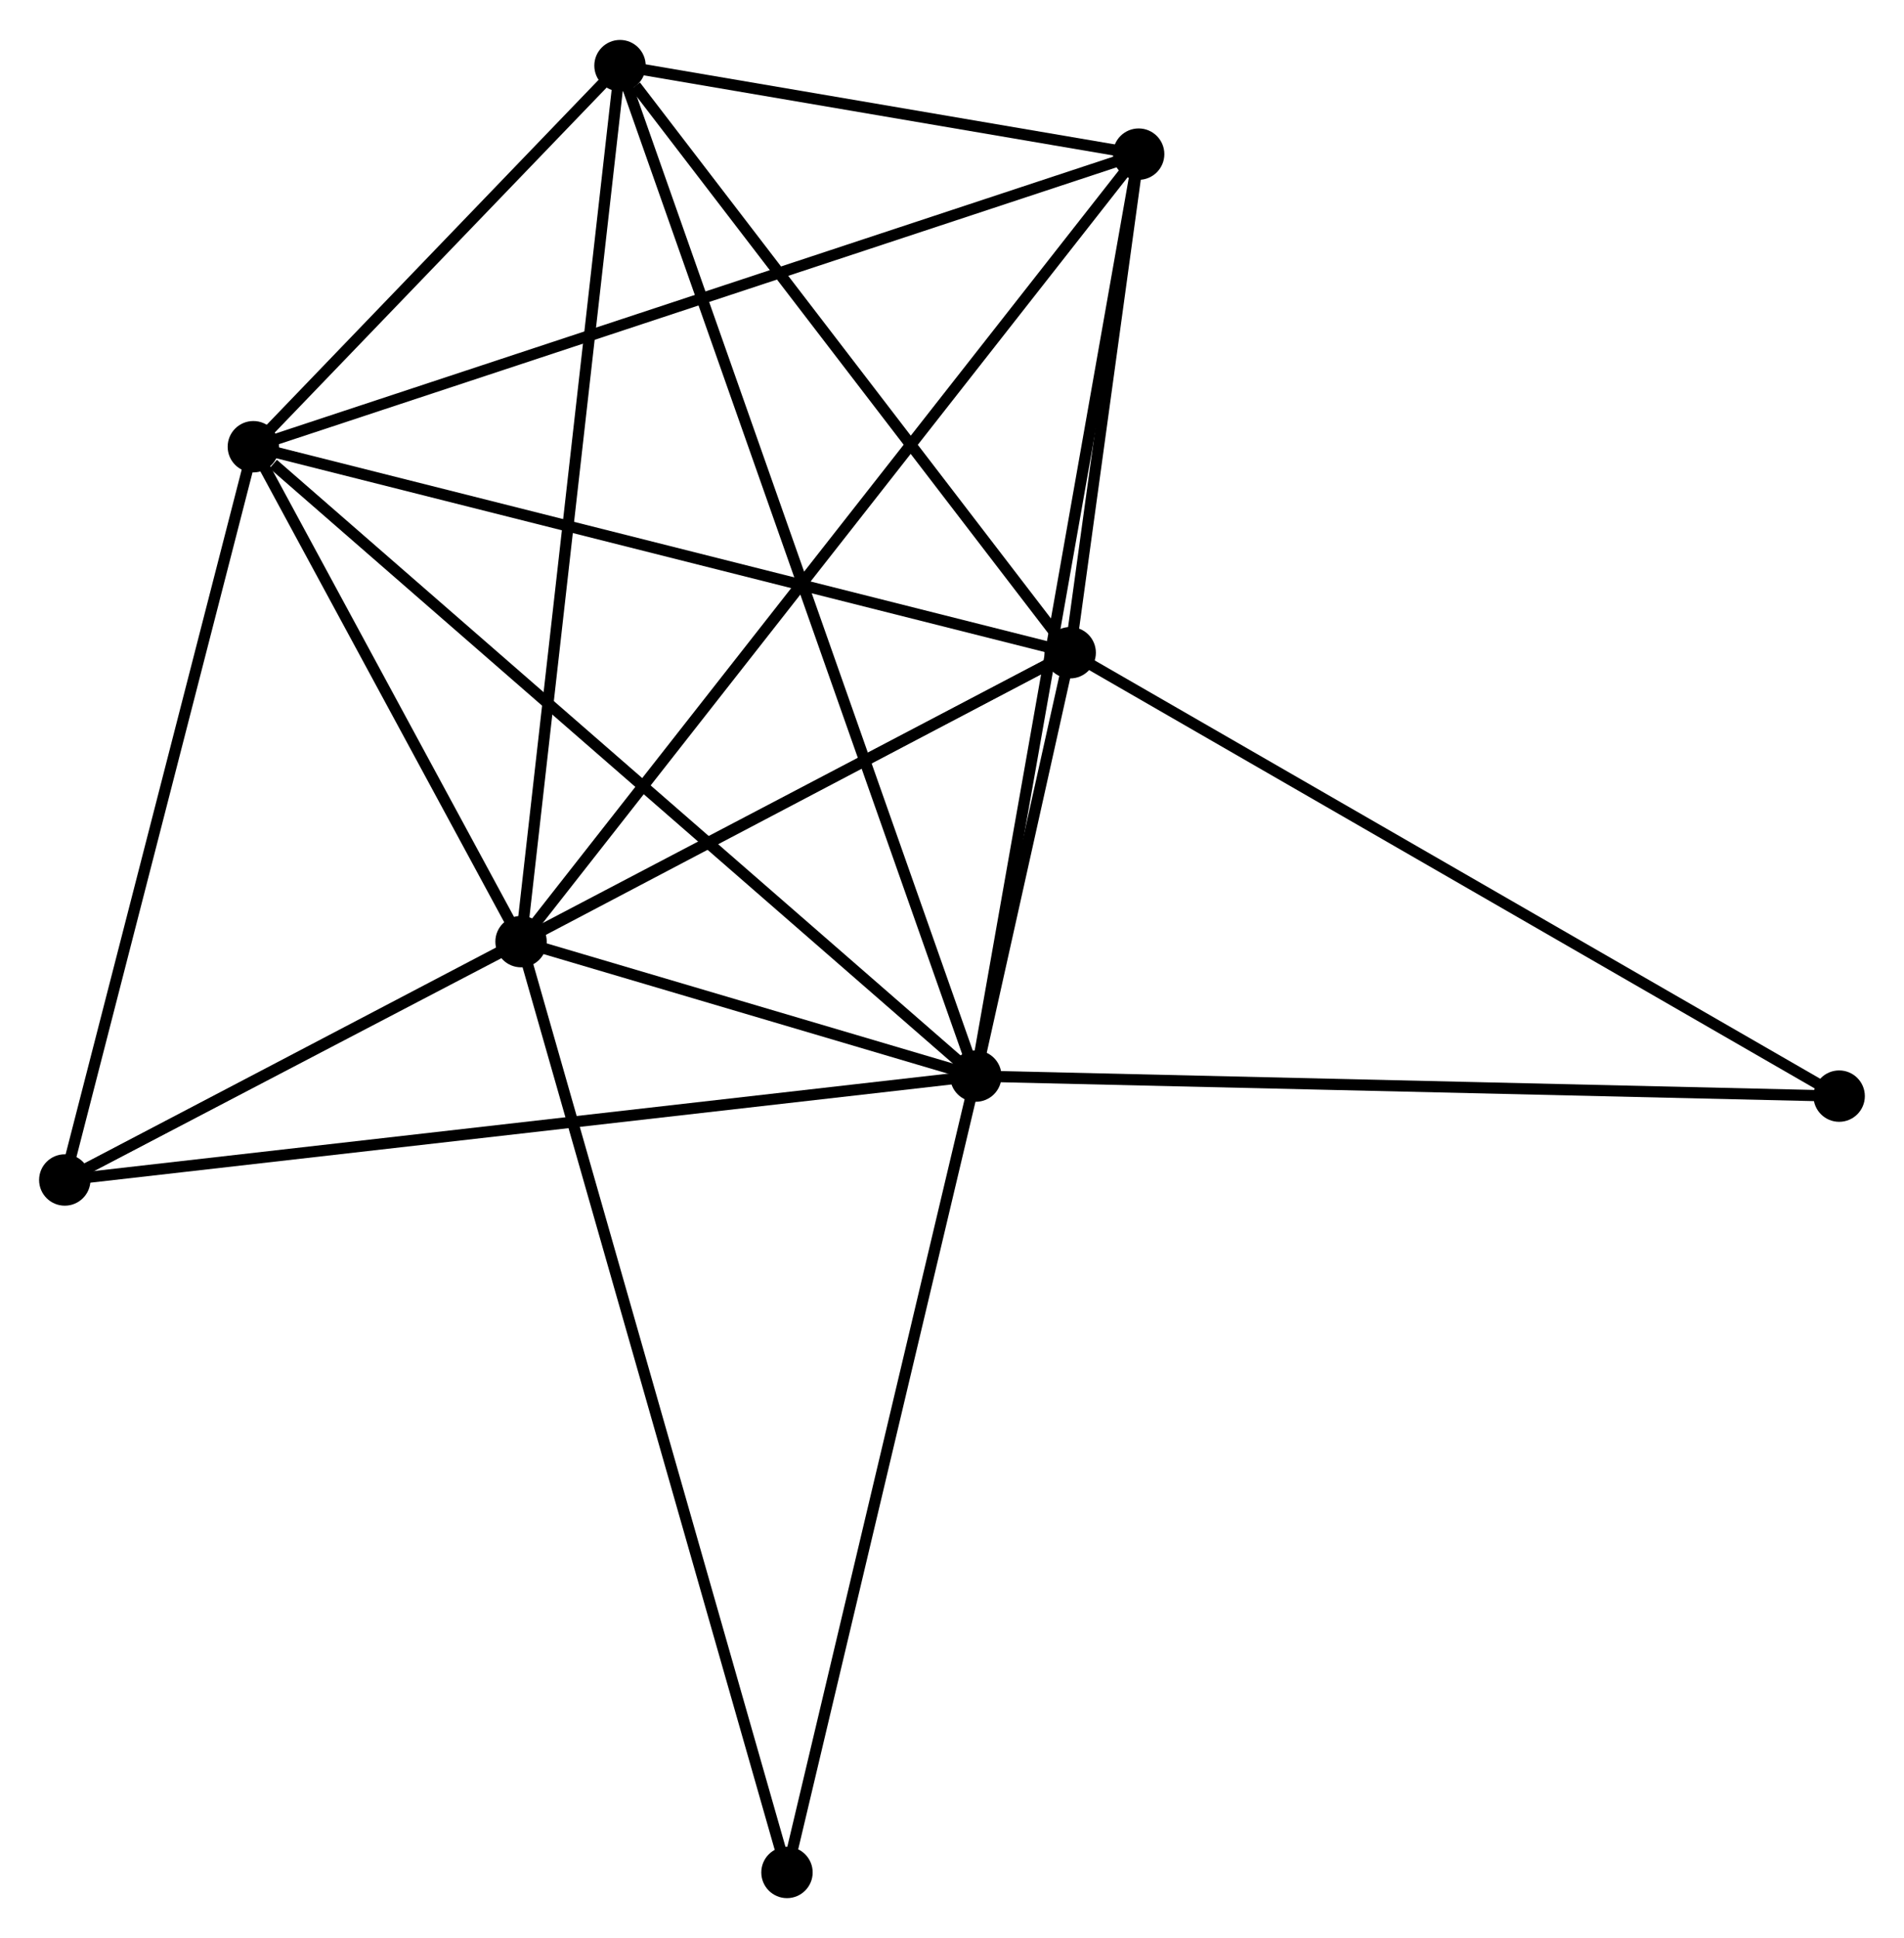 <?xml version="1.0" encoding="UTF-8" standalone="no"?>
<!DOCTYPE svg PUBLIC "-//W3C//DTD SVG 1.1//EN"
 "http://www.w3.org/Graphics/SVG/1.1/DTD/svg11.dtd">
<!-- Generated by graphviz version 2.36.0 (20140111.2315)
 -->
<!-- Title: %3 Pages: 1 -->
<svg width="170pt" height="173pt"
 viewBox="0.00 0.00 170.46 173.32" xmlns="http://www.w3.org/2000/svg" xmlns:xlink="http://www.w3.org/1999/xlink">
<g id="graph0" class="graph" transform="scale(1 1) rotate(0) translate(4 169.319)">
<title>%3</title>
<!-- 0 -->
<g id="node1" class="node"><title>0</title>
<ellipse fill="black" stroke="black" cx="83.362" cy="-73.078" rx="1.8" ry="1.8"/>
</g>
<!-- 1 -->
<g id="node2" class="node"><title>1</title>
<ellipse fill="black" stroke="black" cx="91.811" cy="-110.972" rx="1.8" ry="1.8"/>
</g>
<!-- 0&#45;&#45;1 -->
<g id="edge1" class="edge"><title>0&#45;&#45;1</title>
<path fill="none" stroke="black" d="M83.817,-75.115C85.297,-81.757 89.97,-102.717 91.394,-109.106"/>
</g>
<!-- 2 -->
<g id="node3" class="node"><title>2</title>
<ellipse fill="black" stroke="black" cx="42.648" cy="-85.113" rx="1.8" ry="1.8"/>
</g>
<!-- 0&#45;&#45;2 -->
<g id="edge2" class="edge"><title>0&#45;&#45;2</title>
<path fill="none" stroke="black" d="M81.613,-73.595C75.038,-75.539 51.818,-82.403 44.723,-84.5"/>
</g>
<!-- 3 -->
<g id="node4" class="node"><title>3</title>
<ellipse fill="black" stroke="black" cx="18.682" cy="-129.409" rx="1.8" ry="1.8"/>
</g>
<!-- 0&#45;&#45;3 -->
<g id="edge3" class="edge"><title>0&#45;&#45;3</title>
<path fill="none" stroke="black" d="M81.764,-74.471C72.893,-82.196 29.786,-119.738 20.462,-127.858"/>
</g>
<!-- 4 -->
<g id="node5" class="node"><title>4</title>
<ellipse fill="black" stroke="black" cx="97.941" cy="-155.597" rx="1.8" ry="1.8"/>
</g>
<!-- 0&#45;&#45;4 -->
<g id="edge4" class="edge"><title>0&#45;&#45;4</title>
<path fill="none" stroke="black" d="M83.723,-75.118C85.74,-86.535 95.609,-142.399 97.594,-153.629"/>
</g>
<!-- 5 -->
<g id="node6" class="node"><title>5</title>
<ellipse fill="black" stroke="black" cx="51.507" cy="-163.519" rx="1.8" ry="1.8"/>
</g>
<!-- 0&#45;&#45;5 -->
<g id="edge5" class="edge"><title>0&#45;&#45;5</title>
<path fill="none" stroke="black" d="M82.697,-74.967C78.551,-86.737 56.304,-149.901 52.169,-161.64"/>
</g>
<!-- 6 -->
<g id="node7" class="node"><title>6</title>
<ellipse fill="black" stroke="black" cx="1.8" cy="-63.778" rx="1.8" ry="1.8"/>
</g>
<!-- 0&#45;&#45;6 -->
<g id="edge6" class="edge"><title>0&#45;&#45;6</title>
<path fill="none" stroke="black" d="M81.346,-72.848C70.062,-71.562 14.845,-65.266 3.746,-64"/>
</g>
<!-- 7 -->
<g id="node8" class="node"><title>7</title>
<ellipse fill="black" stroke="black" cx="160.655" cy="-71.285" rx="1.8" ry="1.8"/>
</g>
<!-- 0&#45;&#45;7 -->
<g id="edge7" class="edge"><title>0&#45;&#45;7</title>
<path fill="none" stroke="black" d="M85.273,-73.034C95.967,-72.786 148.293,-71.572 158.811,-71.328"/>
</g>
<!-- 8 -->
<g id="node9" class="node"><title>8</title>
<ellipse fill="black" stroke="black" cx="66.456" cy="-1.8" rx="1.8" ry="1.8"/>
</g>
<!-- 0&#45;&#45;8 -->
<g id="edge8" class="edge"><title>0&#45;&#45;8</title>
<path fill="none" stroke="black" d="M82.945,-71.316C80.626,-61.541 69.359,-14.037 66.921,-3.762"/>
</g>
<!-- 1&#45;&#45;2 -->
<g id="edge9" class="edge"><title>1&#45;&#45;2</title>
<path fill="none" stroke="black" d="M90.175,-110.111C82.711,-106.185 51.921,-89.991 44.34,-86.003"/>
</g>
<!-- 1&#45;&#45;3 -->
<g id="edge10" class="edge"><title>1&#45;&#45;3</title>
<path fill="none" stroke="black" d="M90.003,-111.427C79.973,-113.956 31.236,-126.244 20.695,-128.901"/>
</g>
<!-- 1&#45;&#45;4 -->
<g id="edge11" class="edge"><title>1&#45;&#45;4</title>
<path fill="none" stroke="black" d="M92.074,-112.889C93.082,-120.23 96.691,-146.495 97.686,-153.736"/>
</g>
<!-- 1&#45;&#45;5 -->
<g id="edge12" class="edge"><title>1&#45;&#45;5</title>
<path fill="none" stroke="black" d="M90.469,-112.72C84.35,-120.698 59.109,-153.608 52.895,-161.71"/>
</g>
<!-- 1&#45;&#45;6 -->
<g id="edge13" class="edge"><title>1&#45;&#45;6</title>
<path fill="none" stroke="black" d="M89.93,-109.986C78.216,-103.844 15.354,-70.884 3.67,-64.758"/>
</g>
<!-- 1&#45;&#45;7 -->
<g id="edge14" class="edge"><title>1&#45;&#45;7</title>
<path fill="none" stroke="black" d="M93.512,-109.991C102.954,-104.548 148.836,-78.098 158.76,-72.378"/>
</g>
<!-- 2&#45;&#45;3 -->
<g id="edge15" class="edge"><title>2&#45;&#45;3</title>
<path fill="none" stroke="black" d="M41.618,-87.017C37.676,-94.303 23.57,-120.374 19.681,-127.562"/>
</g>
<!-- 2&#45;&#45;4 -->
<g id="edge16" class="edge"><title>2&#45;&#45;4</title>
<path fill="none" stroke="black" d="M43.803,-86.585C50.999,-95.758 89.615,-144.984 96.793,-154.133"/>
</g>
<!-- 2&#45;&#45;5 -->
<g id="edge17" class="edge"><title>2&#45;&#45;5</title>
<path fill="none" stroke="black" d="M42.867,-87.051C44.093,-97.899 50.09,-150.979 51.296,-161.649"/>
</g>
<!-- 2&#45;&#45;6 -->
<g id="edge18" class="edge"><title>2&#45;&#45;6</title>
<path fill="none" stroke="black" d="M40.893,-84.197C34.174,-80.687 10.132,-68.13 3.503,-64.668"/>
</g>
<!-- 2&#45;&#45;8 -->
<g id="edge19" class="edge"><title>2&#45;&#45;8</title>
<path fill="none" stroke="black" d="M43.145,-83.373C46.217,-72.624 62.585,-15.345 65.879,-3.821"/>
</g>
<!-- 3&#45;&#45;4 -->
<g id="edge20" class="edge"><title>3&#45;&#45;4</title>
<path fill="none" stroke="black" d="M20.641,-130.056C31.607,-133.679 85.264,-151.408 96.05,-154.972"/>
</g>
<!-- 3&#45;&#45;5 -->
<g id="edge21" class="edge"><title>3&#45;&#45;5</title>
<path fill="none" stroke="black" d="M20.092,-130.874C25.492,-136.485 44.812,-156.561 50.139,-162.097"/>
</g>
<!-- 3&#45;&#45;6 -->
<g id="edge22" class="edge"><title>3&#45;&#45;6</title>
<path fill="none" stroke="black" d="M18.195,-127.515C15.73,-117.931 4.651,-74.862 2.257,-65.555"/>
</g>
<!-- 4&#45;&#45;5 -->
<g id="edge23" class="edge"><title>4&#45;&#45;5</title>
<path fill="none" stroke="black" d="M95.946,-155.937C88.308,-157.241 60.979,-161.903 53.443,-163.189"/>
</g>
</g>
</svg>
